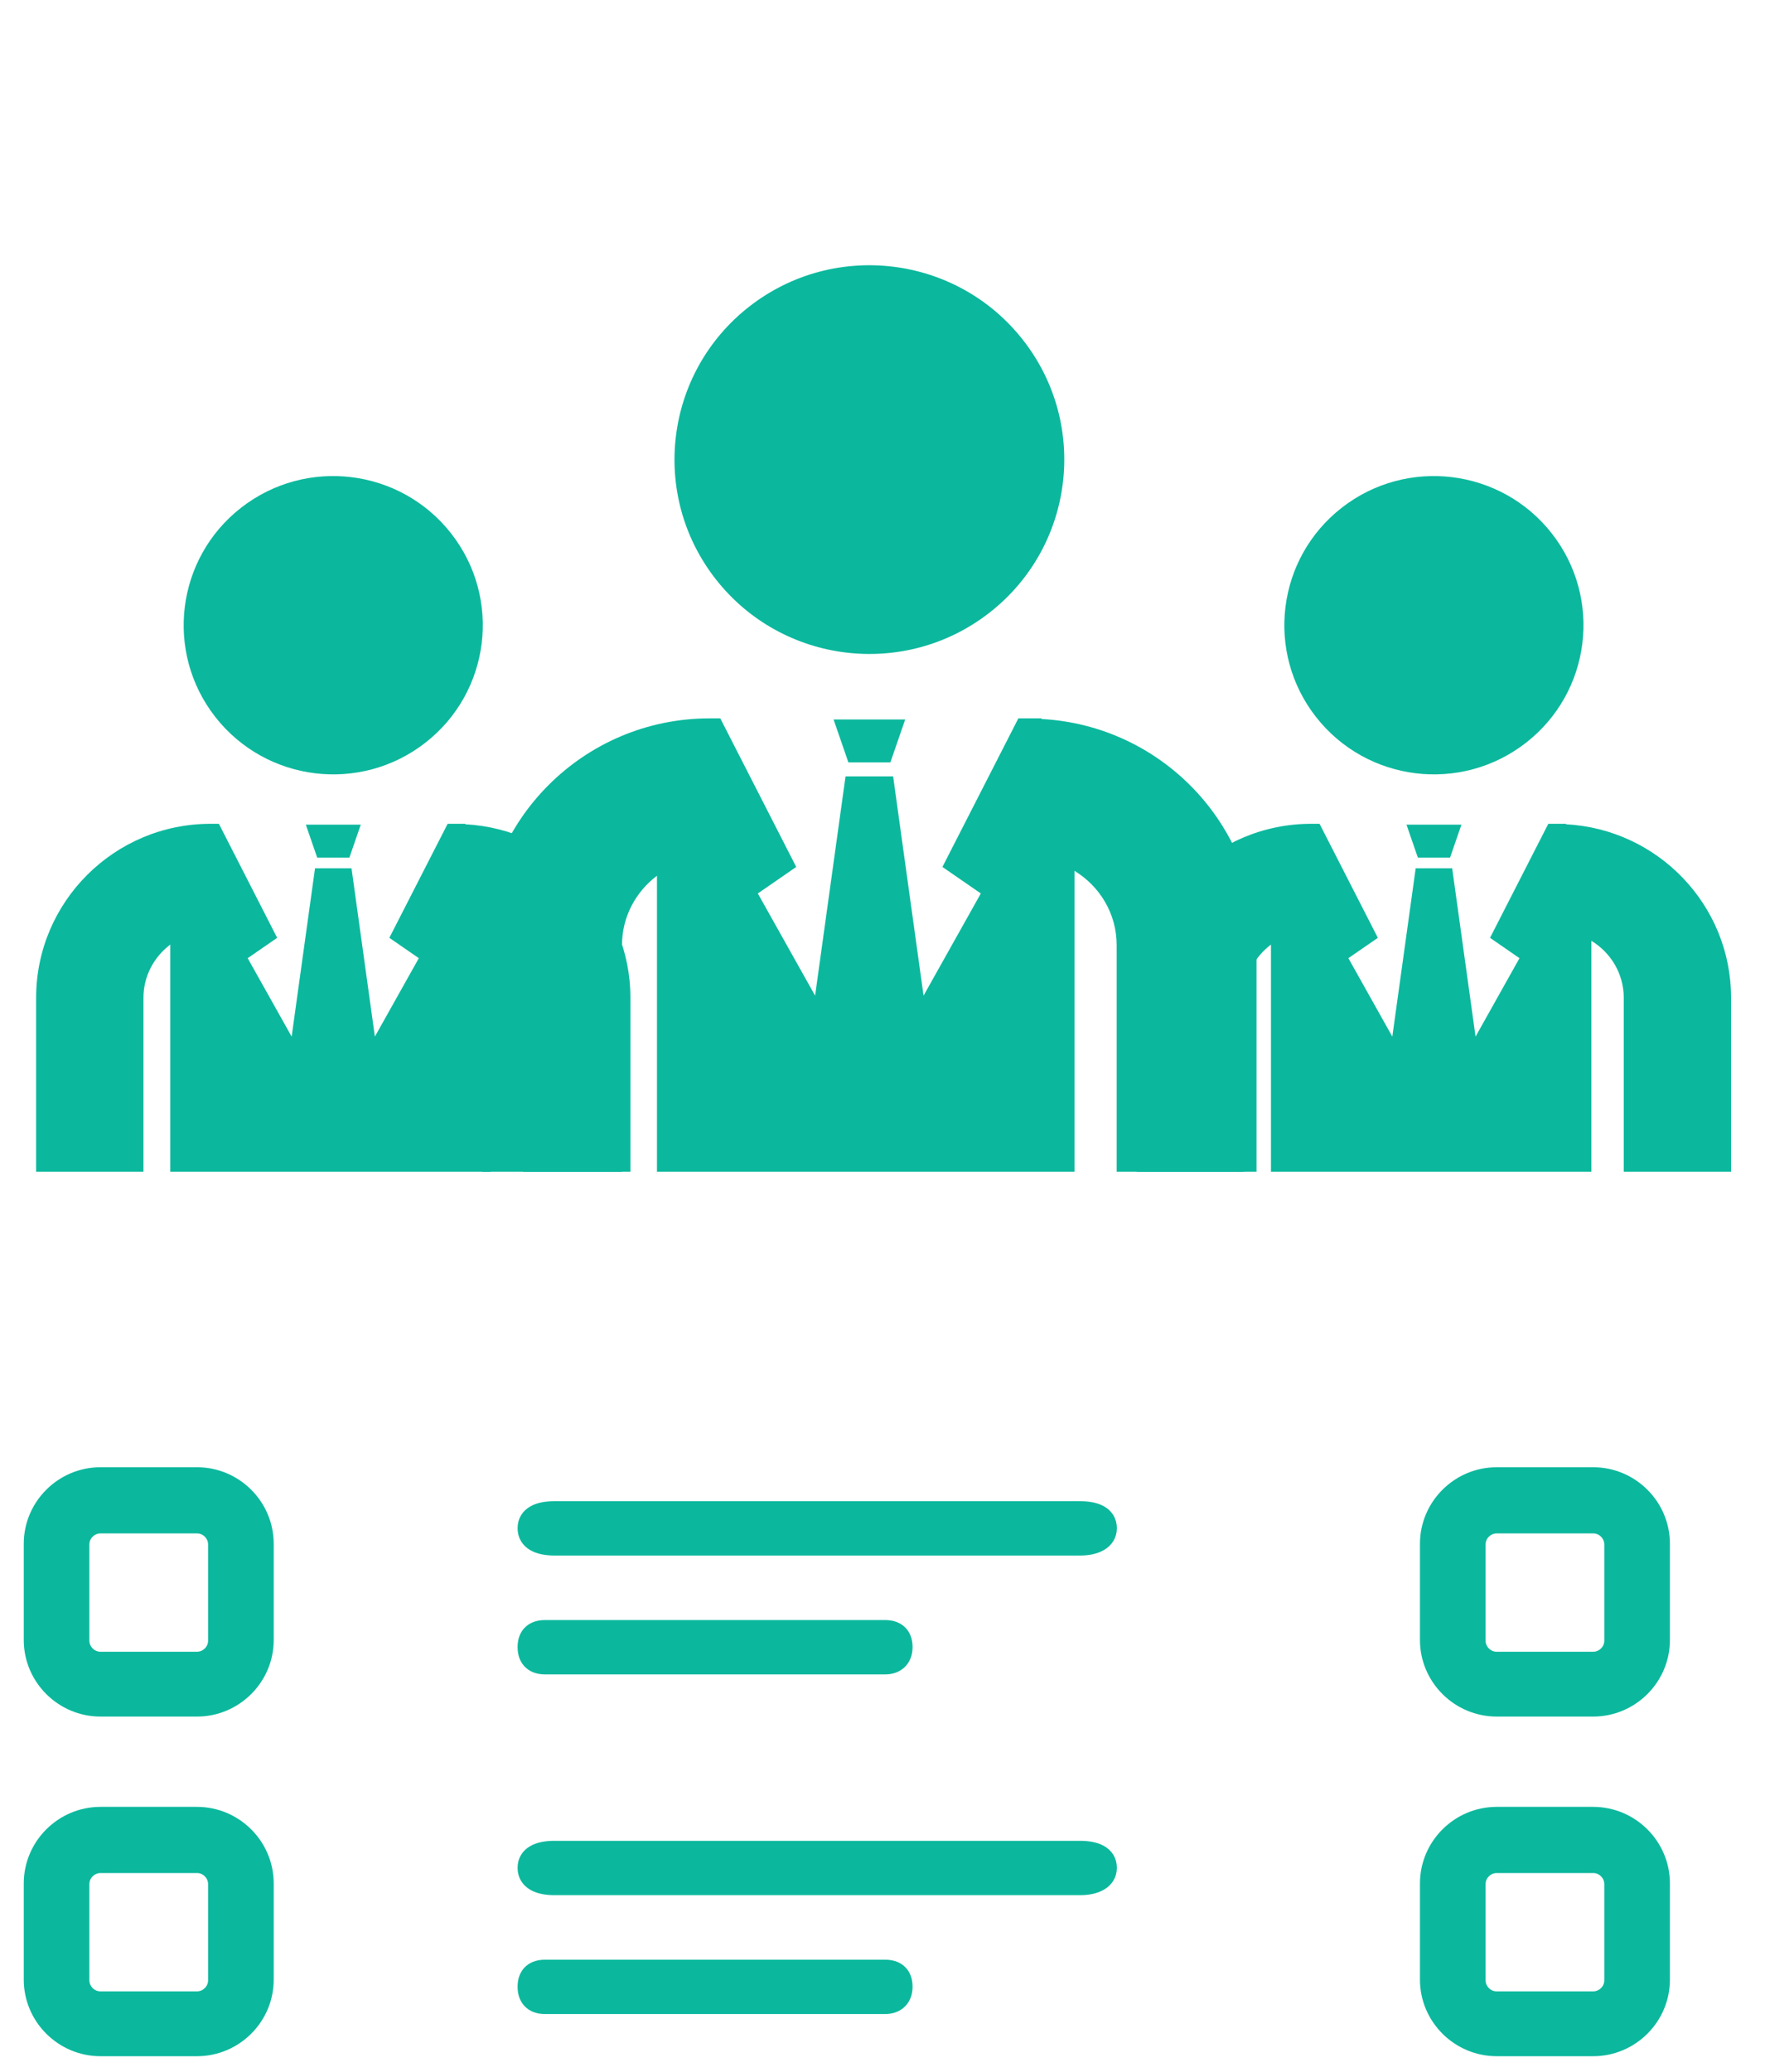 <svg width="104" height="122" viewBox="0 0 104 122" fill="none" xmlns="http://www.w3.org/2000/svg">
<path d="M89.914 43.74C93.751 40.755 94.433 35.235 91.437 31.412C88.442 27.588 82.904 26.909 79.067 29.894C75.231 32.879 74.549 38.399 77.545 42.222C80.54 46.046 86.078 46.726 89.914 43.74Z" fill="#0BB89D"/>
<path d="M82.875 48.56L83.545 50.501H84.494H85.443L86.113 48.56H84.494H82.875Z" fill="#0BB89D"/>
<path d="M92.275 48.539V48.511H91.232L87.798 55.225L89.534 56.424L86.945 61.042L85.568 51.133H84.493H83.417L82.04 61.042L79.451 56.424L81.188 55.226L77.753 48.511H77.261C71.594 48.511 66.984 53.106 66.984 58.755V69H73.309V58.755C73.309 57.473 73.936 56.343 74.89 55.623V69H93.77V55.401C94.908 56.093 95.677 57.331 95.677 58.754V69H102.001V58.754C102.001 53.291 97.685 48.827 92.275 48.539Z" fill="#0BB89D"/>
<path d="M25.059 43.74C28.895 40.755 29.577 35.235 26.581 31.412C23.586 27.588 18.048 26.908 14.212 29.894C10.376 32.879 9.694 38.399 12.689 42.223C15.684 46.046 21.222 46.726 25.059 43.74Z" fill="#0BB89D"/>
<path d="M18.02 48.56L18.69 50.501H19.639H20.588L21.258 48.56H19.639H18.02Z" fill="#0BB89D"/>
<path d="M27.419 48.539V48.511H26.377L22.942 55.225L24.679 56.424L22.089 61.042L20.713 51.133H19.637H18.562L17.185 61.042L14.595 56.424L16.332 55.226L12.898 48.511H12.406C6.739 48.511 2.129 53.106 2.129 58.755V69H8.453V58.755C8.453 57.473 9.08 56.343 10.034 55.623V69H28.915V55.401C30.053 56.093 30.821 57.331 30.821 58.754V69H37.146V58.754C37.146 53.291 32.83 48.827 27.419 48.539Z" fill="#0BB89D"/>
<path d="M58.294 36.086C63.293 32.196 64.182 25.003 60.279 20.021C56.376 15.039 49.16 14.154 44.161 18.044C39.162 21.933 38.273 29.126 42.176 34.108C46.079 39.09 53.296 39.976 58.294 36.086Z" fill="#0BB89D"/>
<path d="M49.117 42.367L49.99 44.896H51.227H52.464L53.337 42.367H51.227H49.117Z" fill="#0BB89D"/>
<path d="M61.364 42.339V42.303H60.005L55.531 51.052L57.794 52.613L54.419 58.63L52.626 45.719H51.224H49.822L48.029 58.63L44.654 52.613L46.917 51.052L42.442 42.303H41.801C34.417 42.303 28.41 48.29 28.41 55.65V69H36.651V55.65C36.651 53.98 37.468 52.508 38.711 51.57V69H63.312V51.28C64.795 52.182 65.797 53.795 65.797 55.65V69H74.038V55.65C74.038 48.532 68.414 42.714 61.364 42.339Z" fill="#0BB89D"/>
<path d="M11.607 100.483H5.921C3.765 100.483 2 98.724 2 96.575V90.908C2 88.759 3.765 87 5.921 87H11.607C13.764 87 15.528 88.759 15.528 90.908V96.575C15.528 98.724 13.764 100.483 11.607 100.483ZM5.921 89.697C5.255 89.697 4.666 90.244 4.666 90.947V96.614C4.666 97.278 5.215 97.865 5.921 97.865H11.607C12.273 97.865 12.862 97.317 12.862 96.614V90.947C12.862 90.283 12.313 89.697 11.607 89.697H5.921Z" fill="#0BB89D" stroke="#0BB89D" stroke-width="1.2"/>
<path d="M93.876 100.483H88.191C86.034 100.483 84.269 98.724 84.269 96.575V90.908C84.269 88.759 86.034 87 88.191 87H93.876C96.033 87 97.797 88.759 97.797 90.908V96.575C97.797 98.724 96.033 100.483 93.876 100.483ZM88.191 89.697C87.524 89.697 86.936 90.244 86.936 90.947V96.614C86.936 97.278 87.485 97.865 88.191 97.865H93.876C94.543 97.865 95.131 97.317 95.131 96.614V90.947C95.131 90.283 94.582 89.697 93.876 89.697H88.191Z" fill="#0BB89D" stroke="#0BB89D" stroke-width="1.2"/>
<path d="M63.649 91H32.659C31.786 91 31.098 90.713 31.098 89.992C31.098 89.272 31.786 89 32.659 89H63.649C64.521 89 65.21 89.272 65.21 89.992C65.21 90.675 64.521 91 63.649 91Z" fill="#0BB89D" stroke="#0BB89D" stroke-width="1.2"/>
<path d="M52.161 98H32.108C31.543 98 31.098 97.713 31.098 96.992C31.098 96.272 31.543 96 32.108 96H52.161C52.725 96 53.171 96.272 53.171 96.992C53.171 97.675 52.725 98 52.161 98Z" fill="#0BB89D" stroke="#0BB89D" stroke-width="1.2"/>
<path d="M11.607 120.483H5.921C3.765 120.483 2 118.724 2 116.575V110.908C2 108.759 3.765 107 5.921 107H11.607C13.764 107 15.528 108.759 15.528 110.908V116.575C15.528 118.724 13.764 120.483 11.607 120.483ZM5.921 109.697C5.255 109.697 4.666 110.244 4.666 110.947V116.614C4.666 117.278 5.215 117.865 5.921 117.865H11.607C12.273 117.865 12.862 117.317 12.862 116.614V110.947C12.862 110.283 12.313 109.697 11.607 109.697H5.921Z" fill="#0BB89D" stroke="#0BB89D" stroke-width="1.2"/>
<path d="M93.876 120.483H88.191C86.034 120.483 84.269 118.724 84.269 116.575V110.908C84.269 108.759 86.034 107 88.191 107H93.876C96.033 107 97.797 108.759 97.797 110.908V116.575C97.797 118.724 96.033 120.483 93.876 120.483ZM88.191 109.697C87.524 109.697 86.936 110.244 86.936 110.947V116.614C86.936 117.278 87.485 117.865 88.191 117.865H93.876C94.543 117.865 95.131 117.317 95.131 116.614V110.947C95.131 110.283 94.582 109.697 93.876 109.697H88.191Z" fill="#0BB89D" stroke="#0BB89D" stroke-width="1.2"/>
<path d="M63.649 111H32.659C31.786 111 31.098 110.713 31.098 109.992C31.098 109.271 31.786 109 32.659 109H63.649C64.521 109 65.21 109.271 65.21 109.992C65.21 110.675 64.521 111 63.649 111Z" fill="#0BB89D" stroke="#0BB89D" stroke-width="1.2"/>
<path d="M52.161 118H32.108C31.543 118 31.098 117.713 31.098 116.992C31.098 116.271 31.543 116 32.108 116H52.161C52.725 116 53.171 116.271 53.171 116.992C53.171 117.675 52.725 118 52.161 118Z" fill="#0BB89D" stroke="#0BB89D" stroke-width="1.2"/>
</svg>
